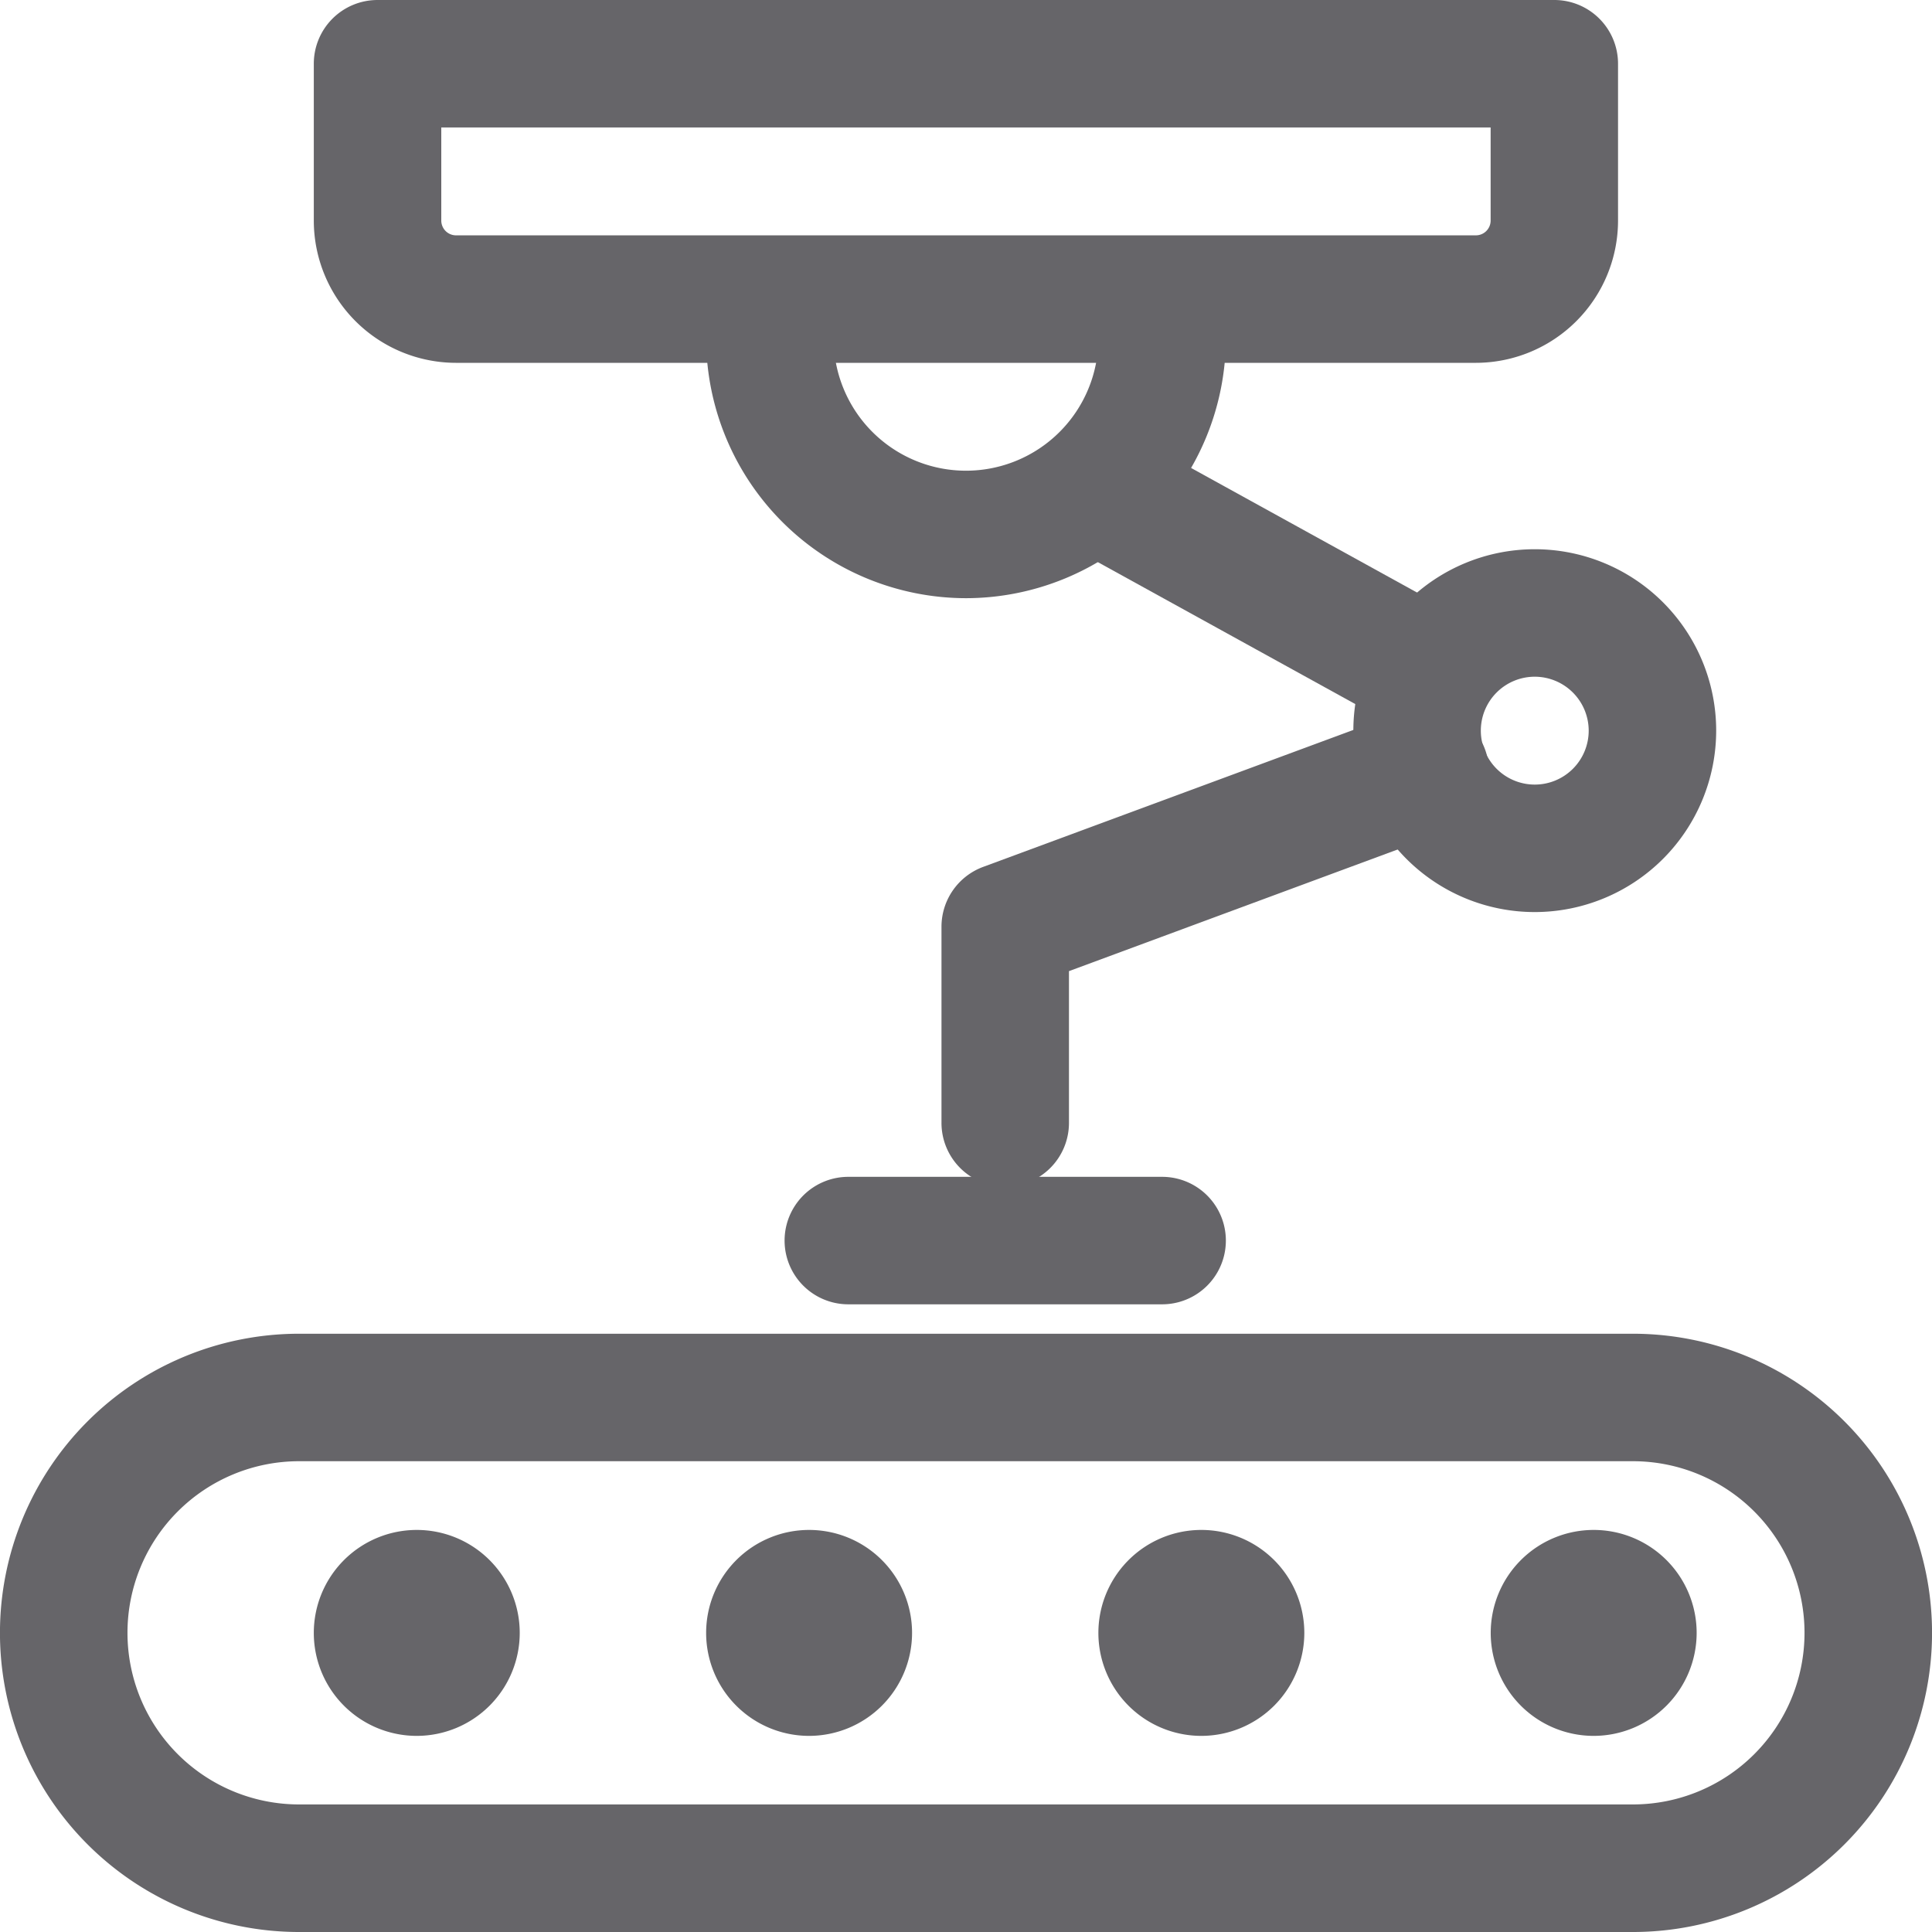 <svg xmlns="http://www.w3.org/2000/svg" width="23.642" height="23.642" viewBox="0 0 23.642 23.642">
  <g id="robotics" transform="translate(0.3 0.3)">
    <g id="Group_1" data-name="Group 1" transform="translate(0 16.321)">
      <path id="Path_1" data-name="Path 1" d="M19.682,23.721H3.36A3.36,3.36,0,0,1,3.36,17H19.682a3.36,3.36,0,0,1,0,6.721ZM3.36,17.96a2.4,2.4,0,0,0,0,4.8H19.682a2.4,2.4,0,0,0,0-4.8Z" transform="translate(0 -17)" fill="#666569" stroke="#666569" stroke-width="0.6"/>
    </g>
    <g id="Group_2" data-name="Group 2" transform="translate(3.84 18.722)">
      <path id="Path_2" data-name="Path 2" d="M4.96,21.42a.96.96,0,1,1,.96-.96A.961.961,0,0,1,4.96,21.42Z" transform="translate(-4 -19.5)" fill="#666569" stroke="#666569" stroke-width="0.6"/>
    </g>
    <g id="Group_3" data-name="Group 3" transform="translate(8.641 18.722)">
      <path id="Path_3" data-name="Path 3" d="M9.96,21.42a.96.96,0,1,1,.96-.96A.961.961,0,0,1,9.96,21.42Z" transform="translate(-9 -19.5)" fill="#666569" stroke="#666569" stroke-width="0.6"/>
    </g>
    <g id="Group_4" data-name="Group 4" transform="translate(13.441 18.722)">
      <path id="Path_4" data-name="Path 4" d="M14.96,21.42a.96.96,0,1,1,.96-.96A.961.961,0,0,1,14.96,21.42Z" transform="translate(-14 -19.5)" fill="#666569" stroke="#666569" stroke-width="0.6"/>
    </g>
    <g id="Group_5" data-name="Group 5" transform="translate(18.242 18.722)">
      <path id="Path_5" data-name="Path 5" d="M19.96,21.42a.96.96,0,1,1,.96-.96A.961.961,0,0,1,19.96,21.42Z" transform="translate(-19 -19.5)" fill="#666569" stroke="#666569" stroke-width="0.6"/>
    </g>
    <g id="Group_6" data-name="Group 6" transform="translate(3.84)">
      <path id="Path_6" data-name="Path 6" d="M17.921,3.84H5.44A1.442,1.442,0,0,1,4,2.4V.48A.48.48,0,0,1,4.48,0h14.4a.48.48,0,0,1,.48.48V2.4A1.442,1.442,0,0,1,17.921,3.84ZM4.96.96V2.4a.481.481,0,0,0,.48.48H17.921a.481.481,0,0,0,.48-.48V.96Z" transform="translate(-4)" fill="#666569" stroke="#666569" stroke-width="0.6"/>
    </g>
    <g id="Group_7" data-name="Group 7" transform="translate(8.641 3.36)">
      <path id="Path_7" data-name="Path 7" d="M11.88,6.86A2.884,2.884,0,0,1,9,3.98V3.5h.96v.48a1.92,1.92,0,1,0,3.84,0V3.5h.96v.48A2.884,2.884,0,0,1,11.88,6.86Z" transform="translate(-9 -3.5)" fill="#666569" stroke="#666569" stroke-width="0.6"/>
    </g>
    <g id="Group_8" data-name="Group 8" transform="translate(16.561 6.721)">
      <path id="Path_8" data-name="Path 8" d="M19.17,10.84a1.92,1.92,0,1,1,1.92-1.92A1.922,1.922,0,0,1,19.17,10.84Zm0-2.88a.96.96,0,1,0,.96.96A.961.961,0,0,0,19.17,7.96Z" transform="translate(-17.25 -7)" fill="#666569" stroke="#666569" stroke-width="0.6"/>
    </g>
    <g id="Group_9" data-name="Group 9" transform="translate(9.601 14.401)">
      <path id="Path_9" data-name="Path 9" d="M14.32,15.96H10.48a.48.48,0,1,1,0-.96h3.84a.48.48,0,1,1,0,.96Z" transform="translate(-10 -15)" fill="#666569" stroke="#666569" stroke-width="0.6"/>
    </g>
    <g id="Group_10" data-name="Group 10" transform="translate(11.521 8.659)">
      <path id="Path_10" data-name="Path 10" d="M12.48,14.281A.48.48,0,0,1,12,13.8V11.4a.481.481,0,0,1,.313-.45l5.136-1.9a.48.48,0,1,1,.334.9L12.96,11.735V13.8A.48.48,0,0,1,12.48,14.281Z" transform="translate(-12 -9.019)" fill="#666569" stroke="#666569" stroke-width="0.6"/>
    </g>
    <g id="Group_11" data-name="Group 11" transform="translate(12.862 5.245)">
      <path id="Path_11" data-name="Path 11" d="M0,0H.96V4.735H0Z" transform="translate(0 0.841) rotate(-61.129)" fill="#666569" stroke="#666569" stroke-width="0.6"/>
    </g>
  </g>
</svg>
